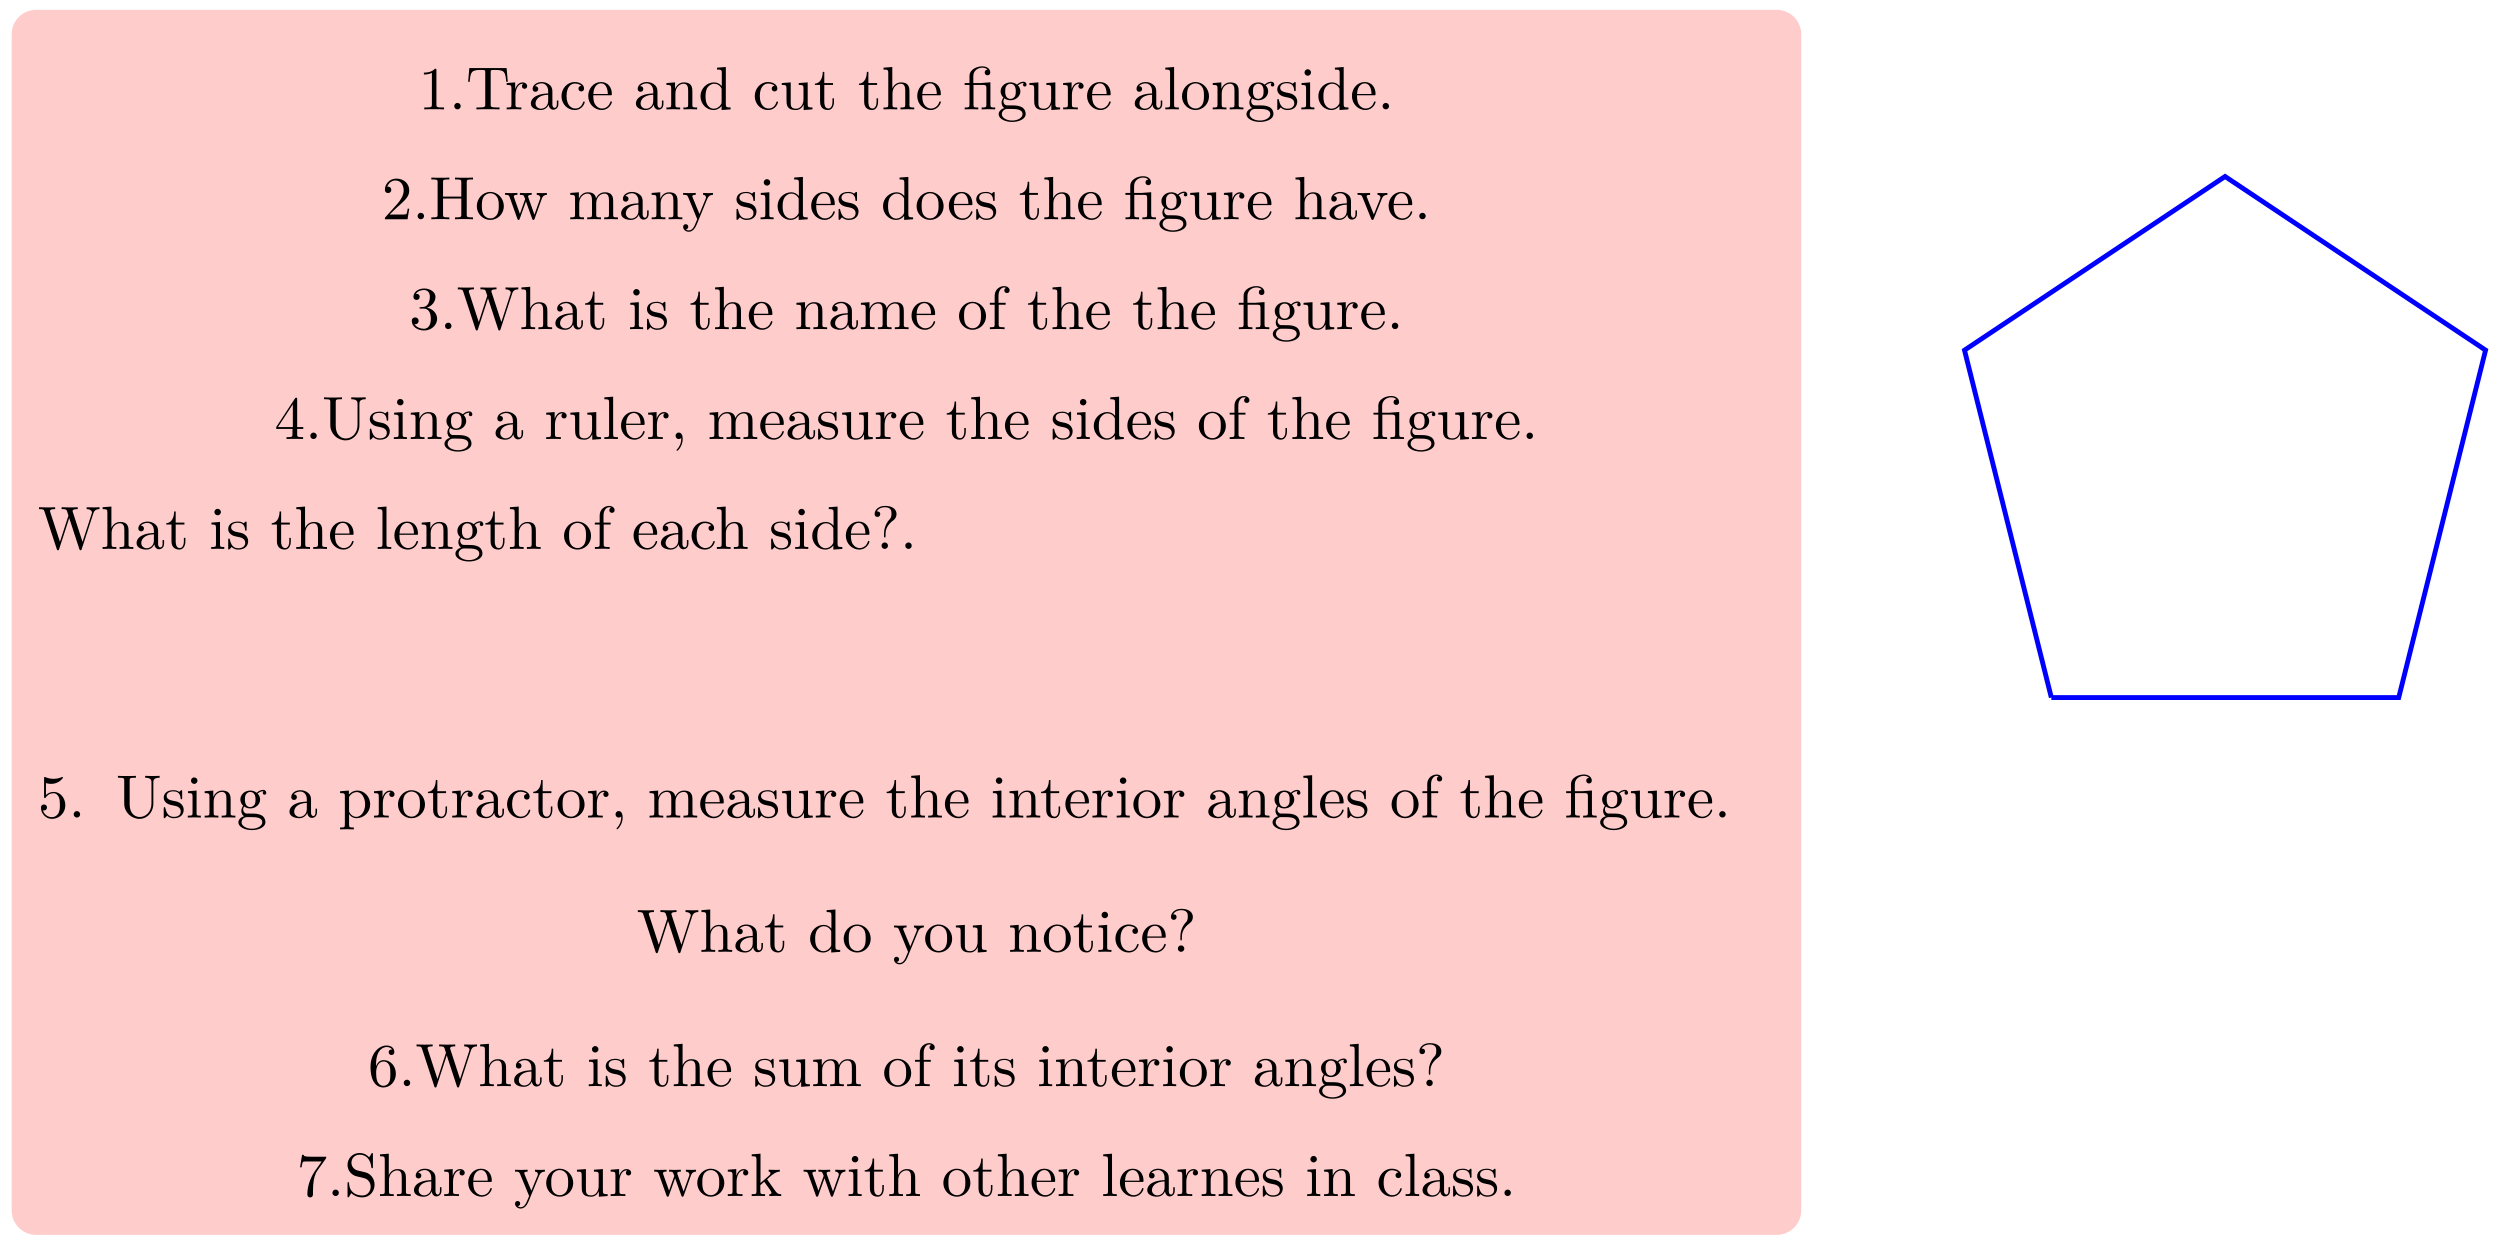 <svg xmlns="http://www.w3.org/2000/svg" xmlns:xlink="http://www.w3.org/1999/xlink" xmlns:inkscape="http://www.inkscape.org/namespaces/inkscape" version="1.1" width="408" height="203" viewBox="0 0 408 203">
<defs>
<path id="font_1_1" d="M.294 .64C.294 .664 .294 .666 .271 .666 .209 .602 .121 .602 .089 .602V.571C.109 .571 .168 .571 .22 .597V.079C.22 .043 .217 .031 .127 .031H.095V0C.13 .003 .217 .003 .257 .003 .297 .003 .384 .003 .419 0V.031H.387C.297 .031 .294 .042 .294 .079V.64Z"/>
<path id="font_2_1" d="M.192 .053C.192 .082 .168 .106 .139 .106 .11 .106 .086 .082 .086 .053 .086 .024 .11 0 .139 0 .168 0 .192 .024 .192 .053Z"/>
<path id="font_3_104" d="M.685 .452 .666 .677H.055L.036 .452H.061C.075 .613 .09 .646 .241 .646 .259 .646 .285 .646 .295 .644 .316 .64 .316 .629 .316 .606V.079C.316 .045 .316 .031 .211 .031H.171V0C.212 .003 .314 .003 .36 .003 .406 .003 .509 .003 .55 0V.031H.51C.405 .031 .405 .045 .405 .079V.606C.405 .626 .405 .64 .423 .644 .434 .646 .461 .646 .48 .646 .631 .646 .646 .613 .66 .452H.685Z"/>
<path id="font_3_96" d="M.364 .381C.364 .413 .333 .442 .29 .442 .217 .442 .181 .375 .167 .332V.442L.028 .431V.4C.098 .4 .106 .393 .106 .344V.076C.106 .031 .095 .031 .028 .031V0L.142 .003C.182 .003 .229 .003 .269 0V.031H.248C.174 .031 .172 .042 .172 .078V.232C.172 .331 .214 .42 .29 .42 .297 .42 .299 .42 .301 .419 .298 .418 .278 .406 .278 .38 .278 .352 .299 .337 .321 .337 .339 .337 .364 .349 .364 .381Z"/>
<path id="font_3_28" d="M.483 .089V.145H.458V.089C.458 .031 .433 .025 .422 .025 .389 .025 .385 .07 .385 .075V.275C.385 .317 .385 .356 .349 .393 .31 .432 .26 .448 .212 .448 .13 .448 .061 .401 .061 .335 .061 .305 .081 .288 .107 .288 .135 .288 .153 .308 .153 .334 .153 .346 .148 .379 .102 .38 .129 .415 .178 .426 .21 .426 .259 .426 .316 .387 .316 .298V.261C.265 .258 .195 .255 .132 .225 .057 .191 .032 .139 .032 .095 .032 .014 .129-.011 .192-.011 .258-.011 .304 .029 .323 .076 .327 .036 .354-.006 .401-.006 .422-.006 .483 .008 .483 .089M.316 .14C.316 .045 .244 .011 .199 .011 .15 .011 .109 .046 .109 .096 .109 .151 .151 .234 .316 .24V.14Z"/>
<path id="font_3_43" d="M.415 .119C.415 .129 .405 .129 .402 .129 .393 .129 .391 .125 .389 .119 .36 .026 .295 .014 .258 .014 .205 .014 .117 .057 .117 .218 .117 .381 .199 .423 .252 .423 .261 .423 .324 .422 .359 .386 .318 .383 .312 .353 .312 .34 .312 .314 .33 .294 .358 .294 .384 .294 .404 .311 .404 .341 .404 .409 .328 .448 .251 .448 .126 .448 .034 .34 .034 .216 .034 .088 .133-.011 .249-.011 .383-.011 .415 .109 .415 .119Z"/>
<path id="font_3_50" d="M.415 .119C.415 .129 .407 .131 .402 .131 .393 .131 .391 .125 .389 .117 .354 .014 .264 .014 .254 .014 .204 .014 .164 .044 .141 .081 .111 .129 .111 .195 .111 .231H.39C.412 .231 .415 .231 .415 .252 .415 .351 .361 .448 .236 .448 .12 .448 .028 .345 .028 .22 .028 .086 .133-.011 .248-.011 .37-.011 .415 .1 .415 .119M.349 .252H.112C.118 .401 .202 .426 .236 .426 .339 .426 .349 .291 .349 .252Z"/>
<path id="font_3_77" d="M.535 0V.031C.483 .031 .458 .031 .457 .061V.252C.457 .338 .457 .369 .426 .405 .412 .422 .379 .442 .321 .442 .248 .442 .201 .399 .173 .337V.442L.032 .431V.4C.102 .4 .11 .393 .11 .344V.076C.11 .031 .099 .031 .032 .031V0L.145 .003 .257 0V.031C.19 .031 .179 .031 .179 .076V.26C.179 .364 .25 .42 .314 .42 .377 .42 .388 .366 .388 .309V.076C.388 .031 .377 .031 .31 .031V0L.423 .003 .535 0Z"/>
<path id="font_3_47" d="M.527 0V.031C.457 .031 .449 .038 .449 .087V.694L.305 .683V.652C.375 .652 .383 .645 .383 .596V.38C.354 .416 .311 .442 .257 .442 .139 .442 .034 .344 .034 .215 .034 .088 .132-.011 .246-.011 .31-.011 .355 .023 .38 .055V-.011L.527 0M.38 .118C.38 .1 .38 .098 .369 .081 .339 .033 .294 .011 .251 .011 .206 .011 .17 .037 .146 .075 .12 .116 .117 .173 .117 .214 .117 .251 .119 .311 .148 .356 .169 .387 .207 .42 .261 .42 .296 .42 .338 .405 .369 .36 .38 .343 .38 .341 .38 .323V.118Z"/>
<path id="font_3_109" d="M.535 0V.031C.465 .031 .457 .038 .457 .087V.442L.31 .431V.4C.38 .4 .388 .393 .388 .344V.166C.388 .079 .34 .011 .267 .011 .183 .011 .179 .058 .179 .11V.442L.032 .431V.4C.11 .4 .11 .397 .11 .308V.158C.11 .08 .11-.011 .262-.011 .318-.011 .362 .017 .391 .079V-.011L.535 0Z"/>
<path id="font_3_105" d="M.332 .124V.181H.307V.126C.307 .052 .277 .014 .24 .014 .173 .014 .173 .105 .173 .122V.4H.316V.431H.173V.614H.148C.147 .532 .117 .426 .019 .422V.4H.104V.124C.104 .001 .197-.011 .233-.011 .304-.011 .332 .06 .332 .124V.124Z"/>
<path id="font_3_63" d="M.535 0V.031C.483 .031 .458 .031 .457 .061V.252C.457 .338 .457 .369 .426 .405 .412 .422 .379 .442 .321 .442 .237 .442 .193 .382 .177 .346H.176V.694L.032 .683V.652C.102 .652 .11 .645 .11 .596V.076C.11 .031 .099 .031 .032 .031V0L.145 .003 .257 0V.031C.19 .031 .179 .031 .179 .076V.26C.179 .364 .25 .42 .314 .42 .377 .42 .388 .366 .388 .309V.076C.388 .031 .377 .031 .31 .031V0L.423 .003 .535 0Z"/>
<path id="font_3_125" d="M.527 0V.031C.46 .031 .449 .031 .449 .076V.443L.323 .434C.307 .433 .305 .432 .305 .432 .303 .431 .301 .431 .287 .431H.169V.544C.169 .643 .255 .683 .317 .683 .347 .683 .383 .673 .403 .65 .362 .648 .356 .62 .356 .604 .356 .571 .382 .558 .401 .558 .424 .558 .447 .574 .447 .604 .447 .663 .392 .705 .318 .705 .225 .705 .106 .654 .106 .545V.431H.027V.4H.106V.076C.106 .031 .095 .031 .028 .031V0L.139 .003 .25 0V.031C.183 .031 .172 .031 .172 .076V.4H.33C.376 .4 .383 .387 .383 .346V.076C.383 .031 .372 .031 .305 .031V0L.416 .003 .527 0Z"/>
<path id="font_3_59" d="M.485 .404C.485 .421 .473 .453 .434 .453 .414 .453 .37 .447 .328 .406 .286 .439 .244 .442 .222 .442 .129 .442 .06 .373 .06 .296 .06 .252 .082 .214 .107 .193 .094 .178 .076 .145 .076 .11 .076 .079 .089 .041 .12 .021 .06 .004 .028-.039 .028-.079 .028-.151 .127-.206 .249-.206 .367-.206 .471-.155 .471-.077 .471-.042 .457 .009 .406 .037 .353 .065 .295 .065 .234 .065 .209 .065 .166 .065 .159 .066 .127 .07 .106 .101 .106 .133 .106 .137 .106 .16 .123 .18 .162 .152 .203 .149 .222 .149 .315 .149 .384 .218 .384 .295 .384 .332 .368 .369 .343 .392 .379 .426 .415 .431 .433 .431 .433 .431 .44 .431 .443 .43 .432 .426 .427 .415 .427 .403 .427 .386 .44 .374 .456 .374 .466 .374 .485 .381 .485 .404V.404M.309 .296C.309 .269 .308 .237 .293 .212 .285 .2 .262 .172 .222 .172 .135 .172 .135 .272 .135 .295 .135 .322 .136 .354 .151 .379 .159 .391 .182 .419 .222 .419 .309 .419 .309 .319 .309 .296V.296M.419-.079C.419-.133 .348-.183 .25-.183 .149-.183 .08-.132 .08-.079 .08-.033 .118 .004 .162 .007H.221C.307 .007 .419 .007 .419-.079Z"/>
<path id="font_3_72" d="M.255 0V.031C.188 .031 .177 .031 .177 .076V.694L.033 .683V.652C.103 .652 .111 .645 .111 .596V.076C.111 .031 .1 .031 .033 .031V0L.144 .003 .255 0Z"/>
<path id="font_3_81" d="M.471 .214C.471 .342 .371 .448 .25 .448 .125 .448 .028 .339 .028 .214 .028 .085 .132-.011 .249-.011 .37-.011 .471 .087 .471 .214M.388 .222C.388 .186 .388 .132 .366 .088 .344 .043 .3 .014 .25 .014 .207 .014 .163 .035 .136 .081 .111 .125 .111 .186 .111 .222 .111 .261 .111 .315 .135 .359 .162 .405 .209 .426 .249 .426 .293 .426 .336 .404 .362 .361 .388 .318 .388 .26 .388 .222Z"/>
<path id="font_3_98" d="M.36 .128C.36 .181 .33 .211 .318 .223 .285 .255 .246 .263 .204 .271 .148 .282 .081 .295 .081 .353 .081 .388 .107 .429 .193 .429 .303 .429 .308 .339 .31 .308 .311 .299 .322 .299 .322 .299 .335 .299 .335 .304 .335 .323V.424C.335 .441 .335 .448 .324 .448 .319 .448 .317 .448 .304 .436 .301 .432 .291 .423 .287 .42 .249 .448 .208 .448 .193 .448 .071 .448 .033 .381 .033 .325 .033 .29 .049 .262 .076 .24 .108 .214 .136 .208 .208 .194 .23 .19 .312 .174 .312 .102 .312 .051 .277 .011 .199 .011 .115 .011 .079 .068 .06 .153 .057 .166 .056 .17 .046 .17 .033 .17 .033 .163 .033 .145V.013C.033-.004 .033-.011 .044-.011 .049-.011 .05-.01 .069 .009 .071 .011 .071 .013 .089 .032 .133-.01 .178-.011 .199-.011 .314-.011 .36 .056 .36 .128V.128Z"/>
<path id="font_3_66" d="M.247 0V.031C.181 .031 .177 .036 .177 .075V.442L.037 .431V.4C.102 .4 .111 .394 .111 .345V.076C.111 .031 .1 .031 .033 .031V0L.143 .003C.178 .003 .213 .001 .247 0M.192 .604C.192 .631 .169 .657 .139 .657 .105 .657 .085 .629 .085 .604 .085 .577 .108 .551 .138 .551 .172 .551 .192 .579 .192 .604Z"/>
<path id="font_3_88" d="M.192 .053C.192 .082 .168 .106 .139 .106 .11 .106 .086 .082 .086 .053 .086 .024 .11 0 .139 0 .168 0 .192 .024 .192 .053Z"/>
<path id="font_1_2" d="M.127 .077 .233 .18C.389 .318 .449 .372 .449 .472 .449 .586 .359 .666 .237 .666 .124 .666 .05 .574 .05 .485 .05 .429 .1 .429 .103 .429 .12 .429 .155 .441 .155 .482 .155 .508 .137 .534 .102 .534 .094 .534 .092 .534 .089 .533 .112 .598 .166 .635 .224 .635 .315 .635 .358 .554 .358 .472 .358 .392 .308 .313 .253 .251L.061 .037C.05 .026 .05 .024 .05 0H.421L.449 .174H.424C.419 .144 .412 .1 .402 .085 .395 .077 .329 .077 .307 .077H.127Z"/>
<path id="font_3_62" d="M.716 0V.031H.692C.615 .031 .613 .042 .613 .078V.605C.613 .641 .615 .652 .692 .652H.716V.683C.681 .68 .607 .68 .569 .68 .531 .68 .456 .68 .421 .683V.652H.445C.522 .652 .524 .641 .524 .605V.371H.225V.605C.225 .641 .227 .652 .304 .652H.328V.683C.293 .68 .219 .68 .181 .68 .143 .68 .068 .68 .033 .683V.652H.057C.134 .652 .136 .641 .136 .605V.078C.136 .042 .134 .031 .057 .031H.033V0C.068 .003 .142 .003 .18 .003 .218 .003 .293 .003 .328 0V.031H.304C.227 .031 .225 .042 .225 .078V.34H.524V.078C.524 .042 .522 .031 .445 .031H.421V0C.456 .003 .53 .003 .568 .003 .606 .003 .681 .003 .716 0Z"/>
<path id="font_3_114" d="M.703 .4V.431C.681 .429 .652 .428 .63 .428L.537 .431V.4C.573 .399 .595 .381 .595 .352 .595 .346 .595 .344 .59 .331L.499 .075 .4 .354C.396 .366 .395 .368 .395 .373 .395 .4 .434 .4 .454 .4V.431L.35 .428C.32 .428 .291 .429 .261 .431V.4C.298 .4 .314 .398 .324 .385 .329 .379 .34 .349 .347 .33L.261 .088 .166 .355C.161 .367 .161 .369 .161 .373 .161 .4 .2 .4 .22 .4V.431L.111 .428 .018 .431V.4C.068 .4 .08 .397 .092 .365L.218 .011C.223-.003 .226-.011 .239-.011 .252-.011 .254-.005 .259 .009L.36 .292 .462 .008C.466-.003 .469-.011 .482-.011 .495-.011 .498-.002 .502 .008L.619 .336C.637 .386 .668 .399 .703 .4Z"/>
<path id="font_3_75" d="M.813 0V.031C.761 .031 .736 .031 .735 .061V.252C.735 .338 .735 .369 .704 .405 .69 .422 .657 .442 .599 .442 .515 .442 .471 .382 .454 .344 .44 .431 .366 .442 .321 .442 .248 .442 .201 .399 .173 .337V.442L.032 .431V.4C.102 .4 .11 .393 .11 .344V.076C.11 .031 .099 .031 .032 .031V0L.145 .003 .257 0V.031C.19 .031 .179 .031 .179 .076V.26C.179 .364 .25 .42 .314 .42 .377 .42 .388 .366 .388 .309V.076C.388 .031 .377 .031 .31 .031V0L.423 .003 .535 0V.031C.468 .031 .457 .031 .457 .076V.26C.457 .364 .528 .42 .592 .42 .655 .42 .666 .366 .666 .309V.076C.666 .031 .655 .031 .588 .031V0L.701 .003 .813 0Z"/>
<path id="font_3_118" d="M.508 .4V.431C.485 .429 .456 .428 .433 .428L.346 .431V.4C.377 .399 .393 .382 .393 .357 .393 .347 .392 .345 .387 .333L.286 .087 .175 .356C.171 .366 .169 .37 .169 .374 .169 .4 .206 .4 .225 .4V.431L.116 .428C.089 .428 .049 .429 .019 .431V.4C.067 .4 .086 .4 .1 .365L.25-0 .225-.059C.203-.114 .175-.183 .111-.183 .106-.183 .083-.183 .064-.165 .095-.161 .103-.139 .103-.123 .103-.097 .084-.081 .061-.081 .041-.081 .019-.094 .019-.124 .019-.169 .061-.205 .111-.205 .174-.205 .215-.148 .239-.091L.415 .336C.441 .399 .492 .4 .508 .4Z"/>
<path id="font_3_112" d="M.508 .4V.431C.485 .429 .456 .428 .433 .428L.346 .431V.4C.383 .399 .394 .376 .394 .357 .394 .348 .392 .344 .388 .333L.286 .078 .174 .357C.168 .37 .168 .374 .168 .374 .168 .4 .207 .4 .225 .4V.431L.116 .428C.089 .428 .049 .429 .019 .431V.4C.082 .4 .086 .394 .099 .363L.243 .008C.249-.006 .251-.011 .264-.011 .277-.011 .281-.002 .285 .008L.416 .333C.425 .356 .442 .399 .508 .4Z"/>
<path id="font_1_3" d="M.29 .352C.372 .379 .43 .449 .43 .528 .43 .61 .342 .666 .246 .666 .145 .666 .069 .606 .069 .53 .069 .497 .091 .478 .12 .478 .151 .478 .171 .5 .171 .529 .171 .579 .124 .579 .109 .579 .14 .628 .206 .641 .242 .641 .283 .641 .338 .619 .338 .529 .338 .517 .336 .459 .31 .415 .28 .367 .246 .364 .221 .363 .213 .362 .189 .36 .182 .36 .174 .359 .167 .358 .167 .348 .167 .337 .174 .337 .191 .337H.235C.317 .337 .354 .269 .354 .17 .354 .034 .285 .006 .241 .006 .198 .006 .123 .022 .088 .081 .123 .076 .154 .098 .154 .136 .154 .172 .127 .192 .098 .192 .074 .192 .042 .178 .042 .134 .042 .043 .135-.022 .244-.022 .366-.022 .457 .068 .457 .17 .457 .253 .394 .331 .29 .352Z"/>
<path id="font_3_113" d="M1.009 .652V.683C.979 .681 .948 .68 .918 .68L.799 .683V.652C.866 .651 .886 .617 .886 .598 .886 .592 .883 .584 .881 .578L.731 .116 .571 .606C.57 .61 .568 .616 .568 .621 .568 .652 .626 .652 .652 .652V.683C.616 .68 .548 .68 .51 .68L.388 .683V.652C.445 .652 .466 .652 .478 .616L.5 .546 .361 .117 .2 .609C.199 .612 .198 .619 .198 .622 .198 .652 .256 .652 .282 .652V.683C.246 .68 .178 .68 .14 .68L.018 .683V.652C.093 .651 .097 .646 .109 .609L.309-.003C.312-.012 .315-.022 .328-.022 .342-.022 .344-.015 .348-.002L.513 .505 .679-.003C.682-.012 .685-.022 .698-.022 .712-.022 .714-.015 .718-.002L.909 .585C.927 .642 .97 .652 1.009 .652Z"/>
<path id="font_3_55" d="M.357 .635C.357 .672 .32 .705 .267 .705 .197 .705 .112 .652 .112 .546V.431H.033V.4H.112V.076C.112 .031 .101 .031 .034 .031V0L.148 .003C.188 .003 .235 .003 .275 0V.031H.254C.18 .031 .178 .042 .178 .078V.4H.292V.431H.175V.547C.175 .635 .223 .683 .267 .683 .27 .683 .285 .683 .3 .676 .288 .672 .27 .659 .27 .634 .27 .611 .286 .591 .313 .591 .342 .591 .357 .611 .357 .635Z"/>
<path id="font_1_4" d="M.294 .165V.078C.294 .042 .292 .031 .218 .031H.197V0C.238 .003 .29 .003 .332 .003 .374 .003 .427 .003 .468 0V.031H.447C.373 .031 .371 .042 .371 .078V.165H.471V.196H.371V.651C.371 .671 .371 .677 .355 .677 .346 .677 .343 .677 .335 .665L.028 .196V.165H.294M.3 .196H.056L.3 .569V.196Z"/>
<path id="font_3_108" d="M.716 .652V.683L.598 .68 .479 .683V.652C.582 .652 .582 .604 .582 .577V.231C.582 .089 .485 .009 .39 .009 .343 .009 .225 .034 .225 .224V.604C.225 .641 .227 .652 .304 .652H.328V.683C.293 .68 .219 .68 .181 .68 .143 .68 .068 .68 .033 .683V.652H.057C.134 .652 .136 .641 .136 .604V.228C.136 .087 .252-.022 .388-.022 .503-.022 .593 .071 .61 .185 .613 .205 .613 .214 .613 .254V.573C.613 .606 .613 .652 .716 .652Z"/>
<path id="font_3_45" d="M.203 .001C.203 .065 .179 .106 .139 .106 .104 .106 .086 .079 .086 .053 .086 .027 .103 0 .139 0 .154 0 .168 .006 .179 .016 .181-.063 .153-.124 .109-.171 .103-.177 .102-.178 .102-.182 .102-.189 .107-.193 .112-.193 .124-.193 .203-.114 .203 .001Z"/>
<path id="font_3_92" d="M.415 .57C.415 .628 .375 .705 .226 .705 .118 .705 .056 .637 .056 .572 .056 .538 .079 .524 .102 .524 .13 .524 .148 .544 .148 .57 .148 .615 .106 .615 .092 .615 .123 .668 .181 .683 .223 .683 .332 .683 .332 .615 .332 .576 .332 .517 .316 .499 .298 .481 .232 .409 .21 .317 .21 .256V.211C.21 .193 .21 .187 .222 .187 .235 .187 .235 .196 .235 .214V.249C.235 .375 .332 .446 .367 .472 .394 .492 .415 .528 .415 .57V.57M.275 .053C.275 .082 .251 .106 .222 .106 .193 .106 .169 .082 .169 .053 .169 .024 .193 0 .222 0 .251 0 .275 .024 .275 .053Z"/>
<path id="font_3_56" d="M.449 .201C.449 .32 .367 .42 .259 .42 .211 .42 .168 .404 .132 .369V.564C.152 .558 .185 .551 .217 .551 .34 .551 .41 .642 .41 .655 .41 .661 .407 .666 .4 .666 .4 .666 .397 .666 .392 .663 .372 .654 .323 .634 .256 .634 .216 .634 .17 .641 .123 .662 .115 .665 .111 .665 .111 .665 .101 .665 .101 .657 .101 .641V.345C.101 .327 .101 .319 .115 .319 .122 .319 .124 .322 .128 .328 .139 .344 .176 .398 .257 .398 .309 .398 .334 .352 .342 .334 .358 .297 .36 .257 .36 .207 .36 .172 .36 .112 .336 .07 .312 .031 .275 .006 .229 .006 .156 .006 .099 .058 .082 .117 .085 .117 .088 .116 .099 .116 .132 .116 .149 .141 .149 .165 .149 .189 .132 .214 .099 .214 .085 .214 .05 .207 .05 .161 .05 .074 .119-.022 .231-.022 .347-.022 .449 .073 .449 .2V.201Z"/>
<path id="font_3_84" d="M.521 .216C.521 .343 .424 .442 .312 .442 .234 .442 .192 .398 .172 .376V.442L.028 .431V.4C.099 .4 .106 .394 .106 .35V-.118C.106-.163 .095-.163 .028-.163V-.194L.14-.191 .253-.194V-.163C.186-.163 .175-.163 .175-.118V.05 .059C.18 .043 .222-.011 .298-.011 .417-.011 .521 .087 .521 .216V.216M.438 .216C.438 .095 .368 .011 .294 .011 .254 .011 .216 .031 .189 .072 .175 .093 .175 .094 .175 .114V.337C.204 .388 .253 .417 .304 .417 .377 .417 .438 .329 .438 .216V.216Z"/>
<path id="font_1_5" d="M.132 .328V.352C.132 .605 .256 .641 .307 .641 .331 .641 .373 .635 .395 .601 .38 .601 .34 .601 .34 .556 .34 .525 .364 .51 .386 .51 .402 .51 .432 .519 .432 .558 .432 .618 .388 .666 .305 .666 .177 .666 .042 .537 .042 .316 .042 .049 .158-.022 .251-.022 .362-.022 .457 .072 .457 .204 .457 .331 .368 .427 .257 .427 .189 .427 .152 .376 .132 .328M.251 .006C.188 .006 .158 .066 .152 .081 .134 .128 .134 .208 .134 .226 .134 .304 .166 .404 .256 .404 .272 .404 .318 .404 .349 .342 .367 .305 .367 .254 .367 .205 .367 .157 .367 .107 .35 .071 .32 .011 .274 .006 .251 .006Z"/>
<path id="font_1_6" d="M.476 .609C.485 .621 .485 .623 .485 .644H.242C.12 .644 .118 .657 .114 .676H.089L.056 .47H.081C.084 .486 .093 .549 .106 .561 .113 .567 .191 .567 .204 .567H.411C.4 .551 .321 .442 .299 .409 .209 .274 .176 .135 .176 .033 .176 .023 .176-.022 .222-.022 .268-.022 .268 .023 .268 .033V.084C.268 .139 .271 .194 .279 .248 .283 .271 .297 .357 .341 .419L.476 .609Z"/>
<path id="font_3_97" d="M.499 .186C.499 .286 .433 .368 .349 .388L.221 .419C.159 .434 .12 .488 .12 .546 .12 .616 .174 .677 .252 .677 .419 .677 .441 .513 .447 .468 .448 .462 .448 .456 .459 .456 .472 .456 .472 .461 .472 .48V.681C.472 .698 .472 .705 .461 .705 .454 .705 .453 .704 .446 .692L.411 .635C.381 .664 .34 .705 .251 .705 .14 .705 .056 .617 .056 .511 .056 .428 .109 .355 .187 .328 .198 .324 .249 .312 .319 .295 .346 .288 .376 .281 .404 .244 .425 .218 .435 .185 .435 .152 .435 .081 .385 .009 .301 .009 .272 .009 .196 .014 .143 .063 .085 .117 .082 .181 .081 .217 .08 .227 .072 .227 .069 .227 .056 .227 .056 .22 .056 .202V.002C.056-.015 .056-.022 .067-.022 .074-.022 .075-.02 .082-.009 .082-.009 .085-.005 .118 .048 .149 .014 .213-.022 .302-.022 .419-.022 .499 .076 .499 .186Z"/>
<path id="font_3_70" d="M.511 0V.031C.474 .031 .452 .031 .414 .084L.287 .263C.286 .265 .281 .271 .281 .274 .281 .278 .352 .338 .362 .346 .425 .397 .467 .399 .488 .4V.431C.459 .428 .446 .428 .418 .428 .382 .428 .32 .43 .306 .431V.4C.325 .399 .335 .388 .335 .375 .335 .355 .321 .343 .313 .336L.172 .214V.694L.028 .683V.652C.098 .652 .106 .645 .106 .596V.076C.106 .031 .095 .031 .028 .031V0L.137 .003 .247 0V.031C.18 .031 .169 .031 .169 .076V.179L.233 .234C.31 .128 .352 .072 .352 .054 .352 .035 .335 .031 .316 .031V0L.424 .003C.453 .003 .482 .002 .511 0Z"/>
</defs>
<path transform="matrix(1,0,0,-1,334.779,113.842)" stroke-width=".797" stroke-linecap="butt" stroke-miterlimit="10" stroke-linejoin="miter" fill="none" stroke="#0000ff" d="M0 0H56.694L70.867 56.694 28.347 85.04-14.173 56.694 0 0"/>
<path transform="matrix(1,0,0,-1,334.779,113.842)" stroke-width=".399" stroke-linecap="butt" stroke-miterlimit="10" stroke-linejoin="miter" fill="none" stroke="#000000" d=""/>
<path transform="matrix(1,0,0,-1,334.779,113.842)" d="M-44.805 112.236H-328.891C-331.092 112.236-332.876 110.452-332.876 108.251V-83.702C-332.876-85.903-331.092-87.687-328.891-87.687H-44.805C-42.604-87.687-40.82-85.903-40.82-83.702V108.251C-40.82 110.452-42.604 112.236-44.805 112.236ZM-332.876-87.687" fill="#ffcccc"/>
<use data-text="1" xlink:href="#font_1_1" transform="matrix(9.963,0,0,-9.963,68.293,17.849)"/>
<use data-text="." xlink:href="#font_2_1" transform="matrix(9.963,0,0,-9.963,73.275,17.849)"/>
<use data-text="T" xlink:href="#font_3_104" transform="matrix(9.963,0,0,-9.963,76.043,17.849)"/>
<use data-text="r" xlink:href="#font_3_96" transform="matrix(9.963,0,0,-9.963,82.409,17.849)"/>
<use data-text="a" xlink:href="#font_3_28" transform="matrix(9.963,0,0,-9.963,86.314,17.849)"/>
<use data-text="c" xlink:href="#font_3_43" transform="matrix(9.963,0,0,-9.963,91.296,17.849)"/>
<use data-text="e" xlink:href="#font_3_50" transform="matrix(9.963,0,0,-9.963,95.719,17.849)"/>
<use data-text="a" xlink:href="#font_3_28" transform="matrix(9.963,0,0,-9.963,103.461,17.849)"/>
<use data-text="n" xlink:href="#font_3_77" transform="matrix(9.963,0,0,-9.963,108.442,17.849)"/>
<use data-text="d" xlink:href="#font_3_47" transform="matrix(9.963,0,0,-9.963,113.981,17.849)"/>
<use data-text="c" xlink:href="#font_3_43" transform="matrix(9.963,0,0,-9.963,122.838,17.849)"/>
<use data-text="u" xlink:href="#font_3_109" transform="matrix(9.963,0,0,-9.963,127.262,17.849)"/>
<use data-text="t" xlink:href="#font_3_105" transform="matrix(9.963,0,0,-9.963,132.801,17.849)"/>
<use data-text="t" xlink:href="#font_3_105" transform="matrix(9.963,0,0,-9.963,139.995,17.849)"/>
<use data-text="h" xlink:href="#font_3_63" transform="matrix(9.963,0,0,-9.963,143.87,17.849)"/>
<use data-text="e" xlink:href="#font_3_50" transform="matrix(9.963,0,0,-9.963,149.409,17.849)"/>
<use data-text="f" xlink:href="#font_3_125" transform="matrix(9.963,0,0,-9.963,157.161,17.849)"/>
<use data-text="g" xlink:href="#font_3_59" transform="matrix(9.963,0,0,-9.963,162.7,17.849)"/>
<use data-text="u" xlink:href="#font_3_109" transform="matrix(9.963,0,0,-9.963,167.681,17.849)"/>
<use data-text="r" xlink:href="#font_3_96" transform="matrix(9.963,0,0,-9.963,173.221,17.849)"/>
<use data-text="e" xlink:href="#font_3_50" transform="matrix(9.963,0,0,-9.963,177.126,17.849)"/>
<use data-text="a" xlink:href="#font_3_28" transform="matrix(9.963,0,0,-9.963,184.867,17.849)"/>
<use data-text="l" xlink:href="#font_3_72" transform="matrix(9.963,0,0,-9.963,189.849,17.849)"/>
<use data-text="o" xlink:href="#font_3_81" transform="matrix(9.963,0,0,-9.963,192.619,17.849)"/>
<use data-text="n" xlink:href="#font_3_77" transform="matrix(9.963,0,0,-9.963,197.6,17.849)"/>
<use data-text="g" xlink:href="#font_3_59" transform="matrix(9.963,0,0,-9.963,203.139,17.849)"/>
<use data-text="s" xlink:href="#font_3_98" transform="matrix(9.963,0,0,-9.963,208.121,17.849)"/>
<use data-text="i" xlink:href="#font_3_66" transform="matrix(9.963,0,0,-9.963,212.046,17.849)"/>
<use data-text="d" xlink:href="#font_3_47" transform="matrix(9.963,0,0,-9.963,214.816,17.849)"/>
<use data-text="e" xlink:href="#font_3_50" transform="matrix(9.963,0,0,-9.963,220.355,17.849)"/>
<use data-text="." xlink:href="#font_3_88" transform="matrix(9.963,0,0,-9.963,224.779,17.849)"/>
<use data-text="2" xlink:href="#font_1_2" transform="matrix(9.963,0,0,-9.963,62.314,35.783)"/>
<use data-text="." xlink:href="#font_2_1" transform="matrix(9.963,0,0,-9.963,67.295,35.783)"/>
<use data-text="H" xlink:href="#font_3_62" transform="matrix(9.963,0,0,-9.963,70.063,35.783)"/>
<use data-text="o" xlink:href="#font_3_81" transform="matrix(9.963,0,0,-9.963,77.535,35.783)"/>
<use data-text="w" xlink:href="#font_3_114" transform="matrix(9.963,0,0,-9.963,82.247,35.783)"/>
<use data-text="m" xlink:href="#font_3_75" transform="matrix(9.963,0,0,-9.963,92.748,35.783)"/>
<use data-text="a" xlink:href="#font_3_28" transform="matrix(9.963,0,0,-9.963,101.047,35.783)"/>
<use data-text="n" xlink:href="#font_3_77" transform="matrix(9.963,0,0,-9.963,106.029,35.783)"/>
<use data-text="y" xlink:href="#font_3_118" transform="matrix(9.963,0,0,-9.963,111.299,35.783)"/>
<use data-text="s" xlink:href="#font_3_98" transform="matrix(9.963,0,0,-9.963,119.867,35.783)"/>
<use data-text="i" xlink:href="#font_3_66" transform="matrix(9.963,0,0,-9.963,123.793,35.783)"/>
<use data-text="d" xlink:href="#font_3_47" transform="matrix(9.963,0,0,-9.963,126.562,35.783)"/>
<use data-text="e" xlink:href="#font_3_50" transform="matrix(9.963,0,0,-9.963,132.102,35.783)"/>
<use data-text="s" xlink:href="#font_3_98" transform="matrix(9.963,0,0,-9.963,136.525,35.783)"/>
<use data-text="d" xlink:href="#font_3_47" transform="matrix(9.963,0,0,-9.963,143.768,35.783)"/>
<use data-text="o" xlink:href="#font_3_81" transform="matrix(9.963,0,0,-9.963,149.307,35.783)"/>
<use data-text="e" xlink:href="#font_3_50" transform="matrix(9.963,0,0,-9.963,154.568,35.783)"/>
<use data-text="s" xlink:href="#font_3_98" transform="matrix(9.963,0,0,-9.963,158.991,35.783)"/>
<use data-text="t" xlink:href="#font_3_105" transform="matrix(9.963,0,0,-9.963,166.244,35.783)"/>
<use data-text="h" xlink:href="#font_3_63" transform="matrix(9.963,0,0,-9.963,170.12,35.783)"/>
<use data-text="e" xlink:href="#font_3_50" transform="matrix(9.963,0,0,-9.963,175.659,35.783)"/>
<use data-text="f" xlink:href="#font_3_125" transform="matrix(9.963,0,0,-9.963,183.401,35.783)"/>
<use data-text="g" xlink:href="#font_3_59" transform="matrix(9.963,0,0,-9.963,188.94,35.783)"/>
<use data-text="u" xlink:href="#font_3_109" transform="matrix(9.963,0,0,-9.963,193.921,35.783)"/>
<use data-text="r" xlink:href="#font_3_96" transform="matrix(9.963,0,0,-9.963,199.461,35.783)"/>
<use data-text="e" xlink:href="#font_3_50" transform="matrix(9.963,0,0,-9.963,203.366,35.783)"/>
<use data-text="h" xlink:href="#font_3_63" transform="matrix(9.963,0,0,-9.963,211.107,35.783)"/>
<use data-text="a" xlink:href="#font_3_28" transform="matrix(9.963,0,0,-9.963,216.647,35.783)"/>
<use data-text="v" xlink:href="#font_3_112" transform="matrix(9.963,0,0,-9.963,221.359,35.783)"/>
<use data-text="e" xlink:href="#font_3_50" transform="matrix(9.963,0,0,-9.963,226.341,35.783)"/>
<use data-text="." xlink:href="#font_3_88" transform="matrix(9.963,0,0,-9.963,230.764,35.783)"/>
<use data-text="3" xlink:href="#font_1_3" transform="matrix(9.963,0,0,-9.963,66.785,53.716)"/>
<use data-text="." xlink:href="#font_2_1" transform="matrix(9.963,0,0,-9.963,71.768,53.716)"/>
<use data-text="W" xlink:href="#font_3_113" transform="matrix(9.963,0,0,-9.963,74.535,53.716)"/>
<use data-text="h" xlink:href="#font_3_63" transform="matrix(9.963,0,0,-9.963,84.777,53.716)"/>
<use data-text="a" xlink:href="#font_3_28" transform="matrix(9.963,0,0,-9.963,90.316,53.716)"/>
<use data-text="t" xlink:href="#font_3_105" transform="matrix(9.963,0,0,-9.963,95.297,53.716)"/>
<use data-text="i" xlink:href="#font_3_66" transform="matrix(9.963,0,0,-9.963,102.491,53.716)"/>
<use data-text="s" xlink:href="#font_3_98" transform="matrix(9.963,0,0,-9.963,105.26,53.716)"/>
<use data-text="t" xlink:href="#font_3_105" transform="matrix(9.963,0,0,-9.963,112.503,53.716)"/>
<use data-text="h" xlink:href="#font_3_63" transform="matrix(9.963,0,0,-9.963,116.379,53.716)"/>
<use data-text="e" xlink:href="#font_3_50" transform="matrix(9.963,0,0,-9.963,121.918,53.716)"/>
<use data-text="n" xlink:href="#font_3_77" transform="matrix(9.963,0,0,-9.963,129.659,53.716)"/>
<use data-text="a" xlink:href="#font_3_28" transform="matrix(9.963,0,0,-9.963,135.199,53.716)"/>
<use data-text="m" xlink:href="#font_3_75" transform="matrix(9.963,0,0,-9.963,140.18,53.716)"/>
<use data-text="e" xlink:href="#font_3_50" transform="matrix(9.963,0,0,-9.963,148.479,53.716)"/>
<use data-text="o" xlink:href="#font_3_81" transform="matrix(9.963,0,0,-9.963,156.23,53.716)"/>
<use data-text="f" xlink:href="#font_3_55" transform="matrix(9.963,0,0,-9.963,161.212,53.716)"/>
<use data-text="t" xlink:href="#font_3_105" transform="matrix(9.963,0,0,-9.963,167.578,53.716)"/>
<use data-text="h" xlink:href="#font_3_63" transform="matrix(9.963,0,0,-9.963,171.454,53.716)"/>
<use data-text="e" xlink:href="#font_3_50" transform="matrix(9.963,0,0,-9.963,176.993,53.716)"/>
<use data-text="t" xlink:href="#font_3_105" transform="matrix(9.963,0,0,-9.963,184.734,53.716)"/>
<use data-text="h" xlink:href="#font_3_63" transform="matrix(9.963,0,0,-9.963,188.61,53.716)"/>
<use data-text="e" xlink:href="#font_3_50" transform="matrix(9.963,0,0,-9.963,194.149,53.716)"/>
<use data-text="f" xlink:href="#font_3_125" transform="matrix(9.963,0,0,-9.963,201.9,53.716)"/>
<use data-text="g" xlink:href="#font_3_59" transform="matrix(9.963,0,0,-9.963,207.44,53.716)"/>
<use data-text="u" xlink:href="#font_3_109" transform="matrix(9.963,0,0,-9.963,212.421,53.716)"/>
<use data-text="r" xlink:href="#font_3_96" transform="matrix(9.963,0,0,-9.963,217.961,53.716)"/>
<use data-text="e" xlink:href="#font_3_50" transform="matrix(9.963,0,0,-9.963,221.866,53.716)"/>
<use data-text="." xlink:href="#font_3_88" transform="matrix(9.963,0,0,-9.963,226.29,53.716)"/>
<use data-text="4" xlink:href="#font_1_4" transform="matrix(9.963,0,0,-9.963,44.801,71.65)"/>
<use data-text="." xlink:href="#font_2_1" transform="matrix(9.963,0,0,-9.963,49.783,71.65)"/>
<use data-text="U" xlink:href="#font_3_108" transform="matrix(9.963,0,0,-9.963,52.55,71.65)"/>
<use data-text="s" xlink:href="#font_3_98" transform="matrix(9.963,0,0,-9.963,60.022,71.65)"/>
<use data-text="i" xlink:href="#font_3_66" transform="matrix(9.963,0,0,-9.963,63.948,71.65)"/>
<use data-text="n" xlink:href="#font_3_77" transform="matrix(9.963,0,0,-9.963,66.717,71.65)"/>
<use data-text="g" xlink:href="#font_3_59" transform="matrix(9.963,0,0,-9.963,72.257,71.65)"/>
<use data-text="a" xlink:href="#font_3_28" transform="matrix(9.963,0,0,-9.963,80.556,71.65)"/>
<use data-text="r" xlink:href="#font_3_96" transform="matrix(9.963,0,0,-9.963,88.855,71.65)"/>
<use data-text="u" xlink:href="#font_3_109" transform="matrix(9.963,0,0,-9.963,92.76,71.65)"/>
<use data-text="l" xlink:href="#font_3_72" transform="matrix(9.963,0,0,-9.963,98.3,71.65)"/>
<use data-text="e" xlink:href="#font_3_50" transform="matrix(9.963,0,0,-9.963,101.069,71.65)"/>
<use data-text="r" xlink:href="#font_3_96" transform="matrix(9.963,0,0,-9.963,105.493,71.65)"/>
<use data-text="," xlink:href="#font_3_45" transform="matrix(9.963,0,0,-9.963,109.398,71.65)"/>
<use data-text="m" xlink:href="#font_3_75" transform="matrix(9.963,0,0,-9.963,115.486,71.65)"/>
<use data-text="e" xlink:href="#font_3_50" transform="matrix(9.963,0,0,-9.963,123.785,71.65)"/>
<use data-text="a" xlink:href="#font_3_28" transform="matrix(9.963,0,0,-9.963,128.208,71.65)"/>
<use data-text="s" xlink:href="#font_3_98" transform="matrix(9.963,0,0,-9.963,133.19,71.65)"/>
<use data-text="u" xlink:href="#font_3_109" transform="matrix(9.963,0,0,-9.963,137.115,71.65)"/>
<use data-text="r" xlink:href="#font_3_96" transform="matrix(9.963,0,0,-9.963,142.654,71.65)"/>
<use data-text="e" xlink:href="#font_3_50" transform="matrix(9.963,0,0,-9.963,146.56,71.65)"/>
<use data-text="t" xlink:href="#font_3_105" transform="matrix(9.963,0,0,-9.963,154.311,71.65)"/>
<use data-text="h" xlink:href="#font_3_63" transform="matrix(9.963,0,0,-9.963,158.187,71.65)"/>
<use data-text="e" xlink:href="#font_3_50" transform="matrix(9.963,0,0,-9.963,163.726,71.65)"/>
<use data-text="s" xlink:href="#font_3_98" transform="matrix(9.963,0,0,-9.963,171.467,71.65)"/>
<use data-text="i" xlink:href="#font_3_66" transform="matrix(9.963,0,0,-9.963,175.393,71.65)"/>
<use data-text="d" xlink:href="#font_3_47" transform="matrix(9.963,0,0,-9.963,178.162,71.65)"/>
<use data-text="e" xlink:href="#font_3_50" transform="matrix(9.963,0,0,-9.963,183.702,71.65)"/>
<use data-text="s" xlink:href="#font_3_98" transform="matrix(9.963,0,0,-9.963,188.125,71.65)"/>
<use data-text="o" xlink:href="#font_3_81" transform="matrix(9.963,0,0,-9.963,195.368,71.65)"/>
<use data-text="f" xlink:href="#font_3_55" transform="matrix(9.963,0,0,-9.963,200.35,71.65)"/>
<use data-text="t" xlink:href="#font_3_105" transform="matrix(9.963,0,0,-9.963,206.726,71.65)"/>
<use data-text="h" xlink:href="#font_3_63" transform="matrix(9.963,0,0,-9.963,210.601,71.65)"/>
<use data-text="e" xlink:href="#font_3_50" transform="matrix(9.963,0,0,-9.963,216.141,71.65)"/>
<use data-text="f" xlink:href="#font_3_125" transform="matrix(9.963,0,0,-9.963,223.882,71.65)"/>
<use data-text="g" xlink:href="#font_3_59" transform="matrix(9.963,0,0,-9.963,229.421,71.65)"/>
<use data-text="u" xlink:href="#font_3_109" transform="matrix(9.963,0,0,-9.963,234.403,71.65)"/>
<use data-text="r" xlink:href="#font_3_96" transform="matrix(9.963,0,0,-9.963,239.942,71.65)"/>
<use data-text="e" xlink:href="#font_3_50" transform="matrix(9.963,0,0,-9.963,243.848,71.65)"/>
<use data-text="." xlink:href="#font_3_88" transform="matrix(9.963,0,0,-9.963,248.271,71.65)"/>
<use data-text="W" xlink:href="#font_3_113" transform="matrix(9.963,0,0,-9.963,6.187,89.584)"/>
<use data-text="h" xlink:href="#font_3_63" transform="matrix(9.963,0,0,-9.963,16.428,89.584)"/>
<use data-text="a" xlink:href="#font_3_28" transform="matrix(9.963,0,0,-9.963,21.968,89.584)"/>
<use data-text="t" xlink:href="#font_3_105" transform="matrix(9.963,0,0,-9.963,26.949,89.584)"/>
<use data-text="i" xlink:href="#font_3_66" transform="matrix(9.963,0,0,-9.963,34.142,89.584)"/>
<use data-text="s" xlink:href="#font_3_98" transform="matrix(9.963,0,0,-9.963,36.912,89.584)"/>
<use data-text="t" xlink:href="#font_3_105" transform="matrix(9.963,0,0,-9.963,44.155,89.584)"/>
<use data-text="h" xlink:href="#font_3_63" transform="matrix(9.963,0,0,-9.963,48.031,89.584)"/>
<use data-text="e" xlink:href="#font_3_50" transform="matrix(9.963,0,0,-9.963,53.57,89.584)"/>
<use data-text="l" xlink:href="#font_3_72" transform="matrix(9.963,0,0,-9.963,61.311,89.584)"/>
<use data-text="e" xlink:href="#font_3_50" transform="matrix(9.963,0,0,-9.963,64.081,89.584)"/>
<use data-text="n" xlink:href="#font_3_77" transform="matrix(9.963,0,0,-9.963,68.505,89.584)"/>
<use data-text="g" xlink:href="#font_3_59" transform="matrix(9.963,0,0,-9.963,74.044,89.584)"/>
<use data-text="t" xlink:href="#font_3_105" transform="matrix(9.963,0,0,-9.963,79.025,89.584)"/>
<use data-text="h" xlink:href="#font_3_63" transform="matrix(9.963,0,0,-9.963,82.901,89.584)"/>
<use data-text="o" xlink:href="#font_3_81" transform="matrix(9.963,0,0,-9.963,91.768,89.584)"/>
<use data-text="f" xlink:href="#font_3_55" transform="matrix(9.963,0,0,-9.963,96.749,89.584)"/>
<use data-text="e" xlink:href="#font_3_50" transform="matrix(9.963,0,0,-9.963,103.116,89.584)"/>
<use data-text="a" xlink:href="#font_3_28" transform="matrix(9.963,0,0,-9.963,107.539,89.584)"/>
<use data-text="c" xlink:href="#font_3_43" transform="matrix(9.963,0,0,-9.963,112.521,89.584)"/>
<use data-text="h" xlink:href="#font_3_63" transform="matrix(9.963,0,0,-9.963,116.675,89.584)"/>
<use data-text="s" xlink:href="#font_3_98" transform="matrix(9.963,0,0,-9.963,125.522,89.584)"/>
<use data-text="i" xlink:href="#font_3_66" transform="matrix(9.963,0,0,-9.963,129.448,89.584)"/>
<use data-text="d" xlink:href="#font_3_47" transform="matrix(9.963,0,0,-9.963,132.217,89.584)"/>
<use data-text="e" xlink:href="#font_3_50" transform="matrix(9.963,0,0,-9.963,137.757,89.584)"/>
<use data-text="?" xlink:href="#font_3_92" transform="matrix(9.963,0,0,-9.963,142.18,89.584)"/>
<use data-text="." xlink:href="#font_3_88" transform="matrix(9.963,0,0,-9.963,146.883,89.584)"/>
<use data-text="5" xlink:href="#font_3_56" transform="matrix(9.963,0,0,-9.963,6.187,133.423)"/>
<use data-text="." xlink:href="#font_3_88" transform="matrix(9.963,0,0,-9.963,11.168,133.423)"/>
<use data-text="U" xlink:href="#font_3_108" transform="matrix(9.963,0,0,-9.963,18.919,133.423)"/>
<use data-text="s" xlink:href="#font_3_98" transform="matrix(9.963,0,0,-9.963,26.391,133.423)"/>
<use data-text="i" xlink:href="#font_3_66" transform="matrix(9.963,0,0,-9.963,30.317,133.423)"/>
<use data-text="n" xlink:href="#font_3_77" transform="matrix(9.963,0,0,-9.963,33.086,133.423)"/>
<use data-text="g" xlink:href="#font_3_59" transform="matrix(9.963,0,0,-9.963,38.626,133.423)"/>
<use data-text="a" xlink:href="#font_3_28" transform="matrix(9.963,0,0,-9.963,46.925,133.423)"/>
<use data-text="p" xlink:href="#font_3_84" transform="matrix(9.963,0,0,-9.963,55.224,133.423)"/>
<use data-text="r" xlink:href="#font_3_96" transform="matrix(9.963,0,0,-9.963,60.763,133.423)"/>
<use data-text="o" xlink:href="#font_3_81" transform="matrix(9.963,0,0,-9.963,64.669,133.423)"/>
<use data-text="t" xlink:href="#font_3_105" transform="matrix(9.963,0,0,-9.963,69.65,133.423)"/>
<use data-text="r" xlink:href="#font_3_96" transform="matrix(9.963,0,0,-9.963,73.526,133.423)"/>
<use data-text="a" xlink:href="#font_3_28" transform="matrix(9.963,0,0,-9.963,77.431,133.423)"/>
<use data-text="c" xlink:href="#font_3_43" transform="matrix(9.963,0,0,-9.963,82.413,133.423)"/>
<use data-text="t" xlink:href="#font_3_105" transform="matrix(9.963,0,0,-9.963,86.836,133.423)"/>
<use data-text="o" xlink:href="#font_3_81" transform="matrix(9.963,0,0,-9.963,90.712,133.423)"/>
<use data-text="r" xlink:href="#font_3_96" transform="matrix(9.963,0,0,-9.963,95.693,133.423)"/>
<use data-text="," xlink:href="#font_3_45" transform="matrix(9.963,0,0,-9.963,99.599,133.423)"/>
<use data-text="m" xlink:href="#font_3_75" transform="matrix(9.963,0,0,-9.963,105.686,133.423)"/>
<use data-text="e" xlink:href="#font_3_50" transform="matrix(9.963,0,0,-9.963,113.985,133.423)"/>
<use data-text="a" xlink:href="#font_3_28" transform="matrix(9.963,0,0,-9.963,118.409,133.423)"/>
<use data-text="s" xlink:href="#font_3_98" transform="matrix(9.963,0,0,-9.963,123.39,133.423)"/>
<use data-text="u" xlink:href="#font_3_109" transform="matrix(9.963,0,0,-9.963,127.315,133.423)"/>
<use data-text="r" xlink:href="#font_3_96" transform="matrix(9.963,0,0,-9.963,132.855,133.423)"/>
<use data-text="e" xlink:href="#font_3_50" transform="matrix(9.963,0,0,-9.963,136.76,133.423)"/>
<use data-text="t" xlink:href="#font_3_105" transform="matrix(9.963,0,0,-9.963,144.511,133.423)"/>
<use data-text="h" xlink:href="#font_3_63" transform="matrix(9.963,0,0,-9.963,148.387,133.423)"/>
<use data-text="e" xlink:href="#font_3_50" transform="matrix(9.963,0,0,-9.963,153.926,133.423)"/>
<use data-text="i" xlink:href="#font_3_66" transform="matrix(9.963,0,0,-9.963,161.668,133.423)"/>
<use data-text="n" xlink:href="#font_3_77" transform="matrix(9.963,0,0,-9.963,164.437,133.423)"/>
<use data-text="t" xlink:href="#font_3_105" transform="matrix(9.963,0,0,-9.963,169.708,133.423)"/>
<use data-text="e" xlink:href="#font_3_50" transform="matrix(9.963,0,0,-9.963,173.583,133.423)"/>
<use data-text="r" xlink:href="#font_3_96" transform="matrix(9.963,0,0,-9.963,178.007,133.423)"/>
<use data-text="i" xlink:href="#font_3_66" transform="matrix(9.963,0,0,-9.963,181.912,133.423)"/>
<use data-text="o" xlink:href="#font_3_81" transform="matrix(9.963,0,0,-9.963,184.682,133.423)"/>
<use data-text="r" xlink:href="#font_3_96" transform="matrix(9.963,0,0,-9.963,189.663,133.423)"/>
<use data-text="a" xlink:href="#font_3_28" transform="matrix(9.963,0,0,-9.963,196.876,133.423)"/>
<use data-text="n" xlink:href="#font_3_77" transform="matrix(9.963,0,0,-9.963,201.858,133.423)"/>
<use data-text="g" xlink:href="#font_3_59" transform="matrix(9.963,0,0,-9.963,207.397,133.423)"/>
<use data-text="l" xlink:href="#font_3_72" transform="matrix(9.963,0,0,-9.963,212.379,133.423)"/>
<use data-text="e" xlink:href="#font_3_50" transform="matrix(9.963,0,0,-9.963,215.148,133.423)"/>
<use data-text="s" xlink:href="#font_3_98" transform="matrix(9.963,0,0,-9.963,219.572,133.423)"/>
<use data-text="o" xlink:href="#font_3_81" transform="matrix(9.963,0,0,-9.963,226.825,133.423)"/>
<use data-text="f" xlink:href="#font_3_55" transform="matrix(9.963,0,0,-9.963,231.806,133.423)"/>
<use data-text="t" xlink:href="#font_3_105" transform="matrix(9.963,0,0,-9.963,238.173,133.423)"/>
<use data-text="h" xlink:href="#font_3_63" transform="matrix(9.963,0,0,-9.963,242.048,133.423)"/>
<use data-text="e" xlink:href="#font_3_50" transform="matrix(9.963,0,0,-9.963,247.588,133.423)"/>
<use data-text="f" xlink:href="#font_3_125" transform="matrix(9.963,0,0,-9.963,255.329,133.423)"/>
<use data-text="g" xlink:href="#font_3_59" transform="matrix(9.963,0,0,-9.963,260.868,133.423)"/>
<use data-text="u" xlink:href="#font_3_109" transform="matrix(9.963,0,0,-9.963,265.85,133.423)"/>
<use data-text="r" xlink:href="#font_3_96" transform="matrix(9.963,0,0,-9.963,271.389,133.423)"/>
<use data-text="e" xlink:href="#font_3_50" transform="matrix(9.963,0,0,-9.963,275.294,133.423)"/>
<use data-text="." xlink:href="#font_3_88" transform="matrix(9.963,0,0,-9.963,279.718,133.423)"/>
<use data-text="W" xlink:href="#font_3_113" transform="matrix(9.963,0,0,-9.963,103.915,155.341)"/>
<use data-text="h" xlink:href="#font_3_63" transform="matrix(9.963,0,0,-9.963,114.156,155.341)"/>
<use data-text="a" xlink:href="#font_3_28" transform="matrix(9.963,0,0,-9.963,119.696,155.341)"/>
<use data-text="t" xlink:href="#font_3_105" transform="matrix(9.963,0,0,-9.963,124.677,155.341)"/>
<use data-text="d" xlink:href="#font_3_47" transform="matrix(9.963,0,0,-9.963,131.87,155.341)"/>
<use data-text="o" xlink:href="#font_3_81" transform="matrix(9.963,0,0,-9.963,137.41,155.341)"/>
<use data-text="y" xlink:href="#font_3_118" transform="matrix(9.963,0,0,-9.963,145.709,155.341)"/>
<use data-text="o" xlink:href="#font_3_81" transform="matrix(9.963,0,0,-9.963,150.7,155.341)"/>
<use data-text="u" xlink:href="#font_3_109" transform="matrix(9.963,0,0,-9.963,155.682,155.341)"/>
<use data-text="n" xlink:href="#font_3_77" transform="matrix(9.963,0,0,-9.963,164.529,155.341)"/>
<use data-text="o" xlink:href="#font_3_81" transform="matrix(9.963,0,0,-9.963,170.068,155.341)"/>
<use data-text="t" xlink:href="#font_3_105" transform="matrix(9.963,0,0,-9.963,175.05,155.341)"/>
<use data-text="i" xlink:href="#font_3_66" transform="matrix(9.963,0,0,-9.963,178.925,155.341)"/>
<use data-text="c" xlink:href="#font_3_43" transform="matrix(9.963,0,0,-9.963,181.695,155.341)"/>
<use data-text="e" xlink:href="#font_3_50" transform="matrix(9.963,0,0,-9.963,186.118,155.341)"/>
<use data-text="?" xlink:href="#font_3_92" transform="matrix(9.963,0,0,-9.963,190.542,155.341)"/>
<use data-text="6" xlink:href="#font_1_5" transform="matrix(9.963,0,0,-9.963,60.051,177.261)"/>
<use data-text="." xlink:href="#font_2_1" transform="matrix(9.963,0,0,-9.963,65.032,177.261)"/>
<use data-text="W" xlink:href="#font_3_113" transform="matrix(9.963,0,0,-9.963,67.799,177.261)"/>
<use data-text="h" xlink:href="#font_3_63" transform="matrix(9.963,0,0,-9.963,78.041,177.261)"/>
<use data-text="a" xlink:href="#font_3_28" transform="matrix(9.963,0,0,-9.963,83.581,177.261)"/>
<use data-text="t" xlink:href="#font_3_105" transform="matrix(9.963,0,0,-9.963,88.562,177.261)"/>
<use data-text="i" xlink:href="#font_3_66" transform="matrix(9.963,0,0,-9.963,95.755,177.261)"/>
<use data-text="s" xlink:href="#font_3_98" transform="matrix(9.963,0,0,-9.963,98.525,177.261)"/>
<use data-text="t" xlink:href="#font_3_105" transform="matrix(9.963,0,0,-9.963,105.768,177.261)"/>
<use data-text="h" xlink:href="#font_3_63" transform="matrix(9.963,0,0,-9.963,109.644,177.261)"/>
<use data-text="e" xlink:href="#font_3_50" transform="matrix(9.963,0,0,-9.963,115.183,177.261)"/>
<use data-text="s" xlink:href="#font_3_98" transform="matrix(9.963,0,0,-9.963,122.924,177.261)"/>
<use data-text="u" xlink:href="#font_3_109" transform="matrix(9.963,0,0,-9.963,126.85,177.261)"/>
<use data-text="m" xlink:href="#font_3_75" transform="matrix(9.963,0,0,-9.963,132.389,177.261)"/>
<use data-text="o" xlink:href="#font_3_81" transform="matrix(9.963,0,0,-9.963,144.016,177.261)"/>
<use data-text="f" xlink:href="#font_3_55" transform="matrix(9.963,0,0,-9.963,148.997,177.261)"/>
<use data-text="i" xlink:href="#font_3_66" transform="matrix(9.963,0,0,-9.963,155.363,177.261)"/>
<use data-text="t" xlink:href="#font_3_105" transform="matrix(9.963,0,0,-9.963,158.133,177.261)"/>
<use data-text="s" xlink:href="#font_3_98" transform="matrix(9.963,0,0,-9.963,162.009,177.261)"/>
<use data-text="i" xlink:href="#font_3_66" transform="matrix(9.963,0,0,-9.963,169.252,177.261)"/>
<use data-text="n" xlink:href="#font_3_77" transform="matrix(9.963,0,0,-9.963,172.021,177.261)"/>
<use data-text="t" xlink:href="#font_3_105" transform="matrix(9.963,0,0,-9.963,177.292,177.261)"/>
<use data-text="e" xlink:href="#font_3_50" transform="matrix(9.963,0,0,-9.963,181.167,177.261)"/>
<use data-text="r" xlink:href="#font_3_96" transform="matrix(9.963,0,0,-9.963,185.591,177.261)"/>
<use data-text="i" xlink:href="#font_3_66" transform="matrix(9.963,0,0,-9.963,189.496,177.261)"/>
<use data-text="o" xlink:href="#font_3_81" transform="matrix(9.963,0,0,-9.963,192.266,177.261)"/>
<use data-text="r" xlink:href="#font_3_96" transform="matrix(9.963,0,0,-9.963,197.247,177.261)"/>
<use data-text="a" xlink:href="#font_3_28" transform="matrix(9.963,0,0,-9.963,204.47,177.261)"/>
<use data-text="n" xlink:href="#font_3_77" transform="matrix(9.963,0,0,-9.963,209.452,177.261)"/>
<use data-text="g" xlink:href="#font_3_59" transform="matrix(9.963,0,0,-9.963,214.991,177.261)"/>
<use data-text="l" xlink:href="#font_3_72" transform="matrix(9.963,0,0,-9.963,219.973,177.261)"/>
<use data-text="e" xlink:href="#font_3_50" transform="matrix(9.963,0,0,-9.963,222.742,177.261)"/>
<use data-text="s" xlink:href="#font_3_98" transform="matrix(9.963,0,0,-9.963,227.166,177.261)"/>
<use data-text="?" xlink:href="#font_3_92" transform="matrix(9.963,0,0,-9.963,231.091,177.261)"/>
<use data-text="7" xlink:href="#font_1_6" transform="matrix(9.963,0,0,-9.963,48.409,195.195)"/>
<use data-text="." xlink:href="#font_2_1" transform="matrix(9.963,0,0,-9.963,53.391,195.195)"/>
<use data-text="S" xlink:href="#font_3_97" transform="matrix(9.963,0,0,-9.963,56.158,195.195)"/>
<use data-text="h" xlink:href="#font_3_63" transform="matrix(9.963,0,0,-9.963,61.697,195.195)"/>
<use data-text="a" xlink:href="#font_3_28" transform="matrix(9.963,0,0,-9.963,67.237,195.195)"/>
<use data-text="r" xlink:href="#font_3_96" transform="matrix(9.963,0,0,-9.963,72.218,195.195)"/>
<use data-text="e" xlink:href="#font_3_50" transform="matrix(9.963,0,0,-9.963,76.124,195.195)"/>
<use data-text="y" xlink:href="#font_3_118" transform="matrix(9.963,0,0,-9.963,83.865,195.195)"/>
<use data-text="o" xlink:href="#font_3_81" transform="matrix(9.963,0,0,-9.963,88.856,195.195)"/>
<use data-text="u" xlink:href="#font_3_109" transform="matrix(9.963,0,0,-9.963,93.838,195.195)"/>
<use data-text="r" xlink:href="#font_3_96" transform="matrix(9.963,0,0,-9.963,99.377,195.195)"/>
<use data-text="w" xlink:href="#font_3_114" transform="matrix(9.963,0,0,-9.963,106.59,195.195)"/>
<use data-text="o" xlink:href="#font_3_81" transform="matrix(9.963,0,0,-9.963,113.514,195.195)"/>
<use data-text="r" xlink:href="#font_3_96" transform="matrix(9.963,0,0,-9.963,118.496,195.195)"/>
<use data-text="k" xlink:href="#font_3_70" transform="matrix(9.963,0,0,-9.963,122.401,195.195)"/>
<use data-text="w" xlink:href="#font_3_114" transform="matrix(9.963,0,0,-9.963,130.969,195.195)"/>
<use data-text="i" xlink:href="#font_3_66" transform="matrix(9.963,0,0,-9.963,138.163,195.195)"/>
<use data-text="t" xlink:href="#font_3_105" transform="matrix(9.963,0,0,-9.963,140.932,195.195)"/>
<use data-text="h" xlink:href="#font_3_63" transform="matrix(9.963,0,0,-9.963,144.808,195.195)"/>
<use data-text="o" xlink:href="#font_3_81" transform="matrix(9.963,0,0,-9.963,153.675,195.195)"/>
<use data-text="t" xlink:href="#font_3_105" transform="matrix(9.963,0,0,-9.963,158.656,195.195)"/>
<use data-text="h" xlink:href="#font_3_63" transform="matrix(9.963,0,0,-9.963,162.532,195.195)"/>
<use data-text="e" xlink:href="#font_3_50" transform="matrix(9.963,0,0,-9.963,168.071,195.195)"/>
<use data-text="r" xlink:href="#font_3_96" transform="matrix(9.963,0,0,-9.963,172.495,195.195)"/>
<use data-text="l" xlink:href="#font_3_72" transform="matrix(9.963,0,0,-9.963,179.718,195.195)"/>
<use data-text="e" xlink:href="#font_3_50" transform="matrix(9.963,0,0,-9.963,182.488,195.195)"/>
<use data-text="a" xlink:href="#font_3_28" transform="matrix(9.963,0,0,-9.963,186.911,195.195)"/>
<use data-text="r" xlink:href="#font_3_96" transform="matrix(9.963,0,0,-9.963,191.893,195.195)"/>
<use data-text="n" xlink:href="#font_3_77" transform="matrix(9.963,0,0,-9.963,195.798,195.195)"/>
<use data-text="e" xlink:href="#font_3_50" transform="matrix(9.963,0,0,-9.963,201.337,195.195)"/>
<use data-text="s" xlink:href="#font_3_98" transform="matrix(9.963,0,0,-9.963,205.761,195.195)"/>
<use data-text="i" xlink:href="#font_3_66" transform="matrix(9.963,0,0,-9.963,213.004,195.195)"/>
<use data-text="n" xlink:href="#font_3_77" transform="matrix(9.963,0,0,-9.963,215.774,195.195)"/>
<use data-text="c" xlink:href="#font_3_43" transform="matrix(9.963,0,0,-9.963,224.641,195.195)"/>
<use data-text="l" xlink:href="#font_3_72" transform="matrix(9.963,0,0,-9.963,229.064,195.195)"/>
<use data-text="a" xlink:href="#font_3_28" transform="matrix(9.963,0,0,-9.963,231.834,195.195)"/>
<use data-text="s" xlink:href="#font_3_98" transform="matrix(9.963,0,0,-9.963,236.815,195.195)"/>
<use data-text="s" xlink:href="#font_3_98" transform="matrix(9.963,0,0,-9.963,240.741,195.195)"/>
<use data-text="." xlink:href="#font_3_88" transform="matrix(9.963,0,0,-9.963,244.666,195.195)"/>
</svg>
